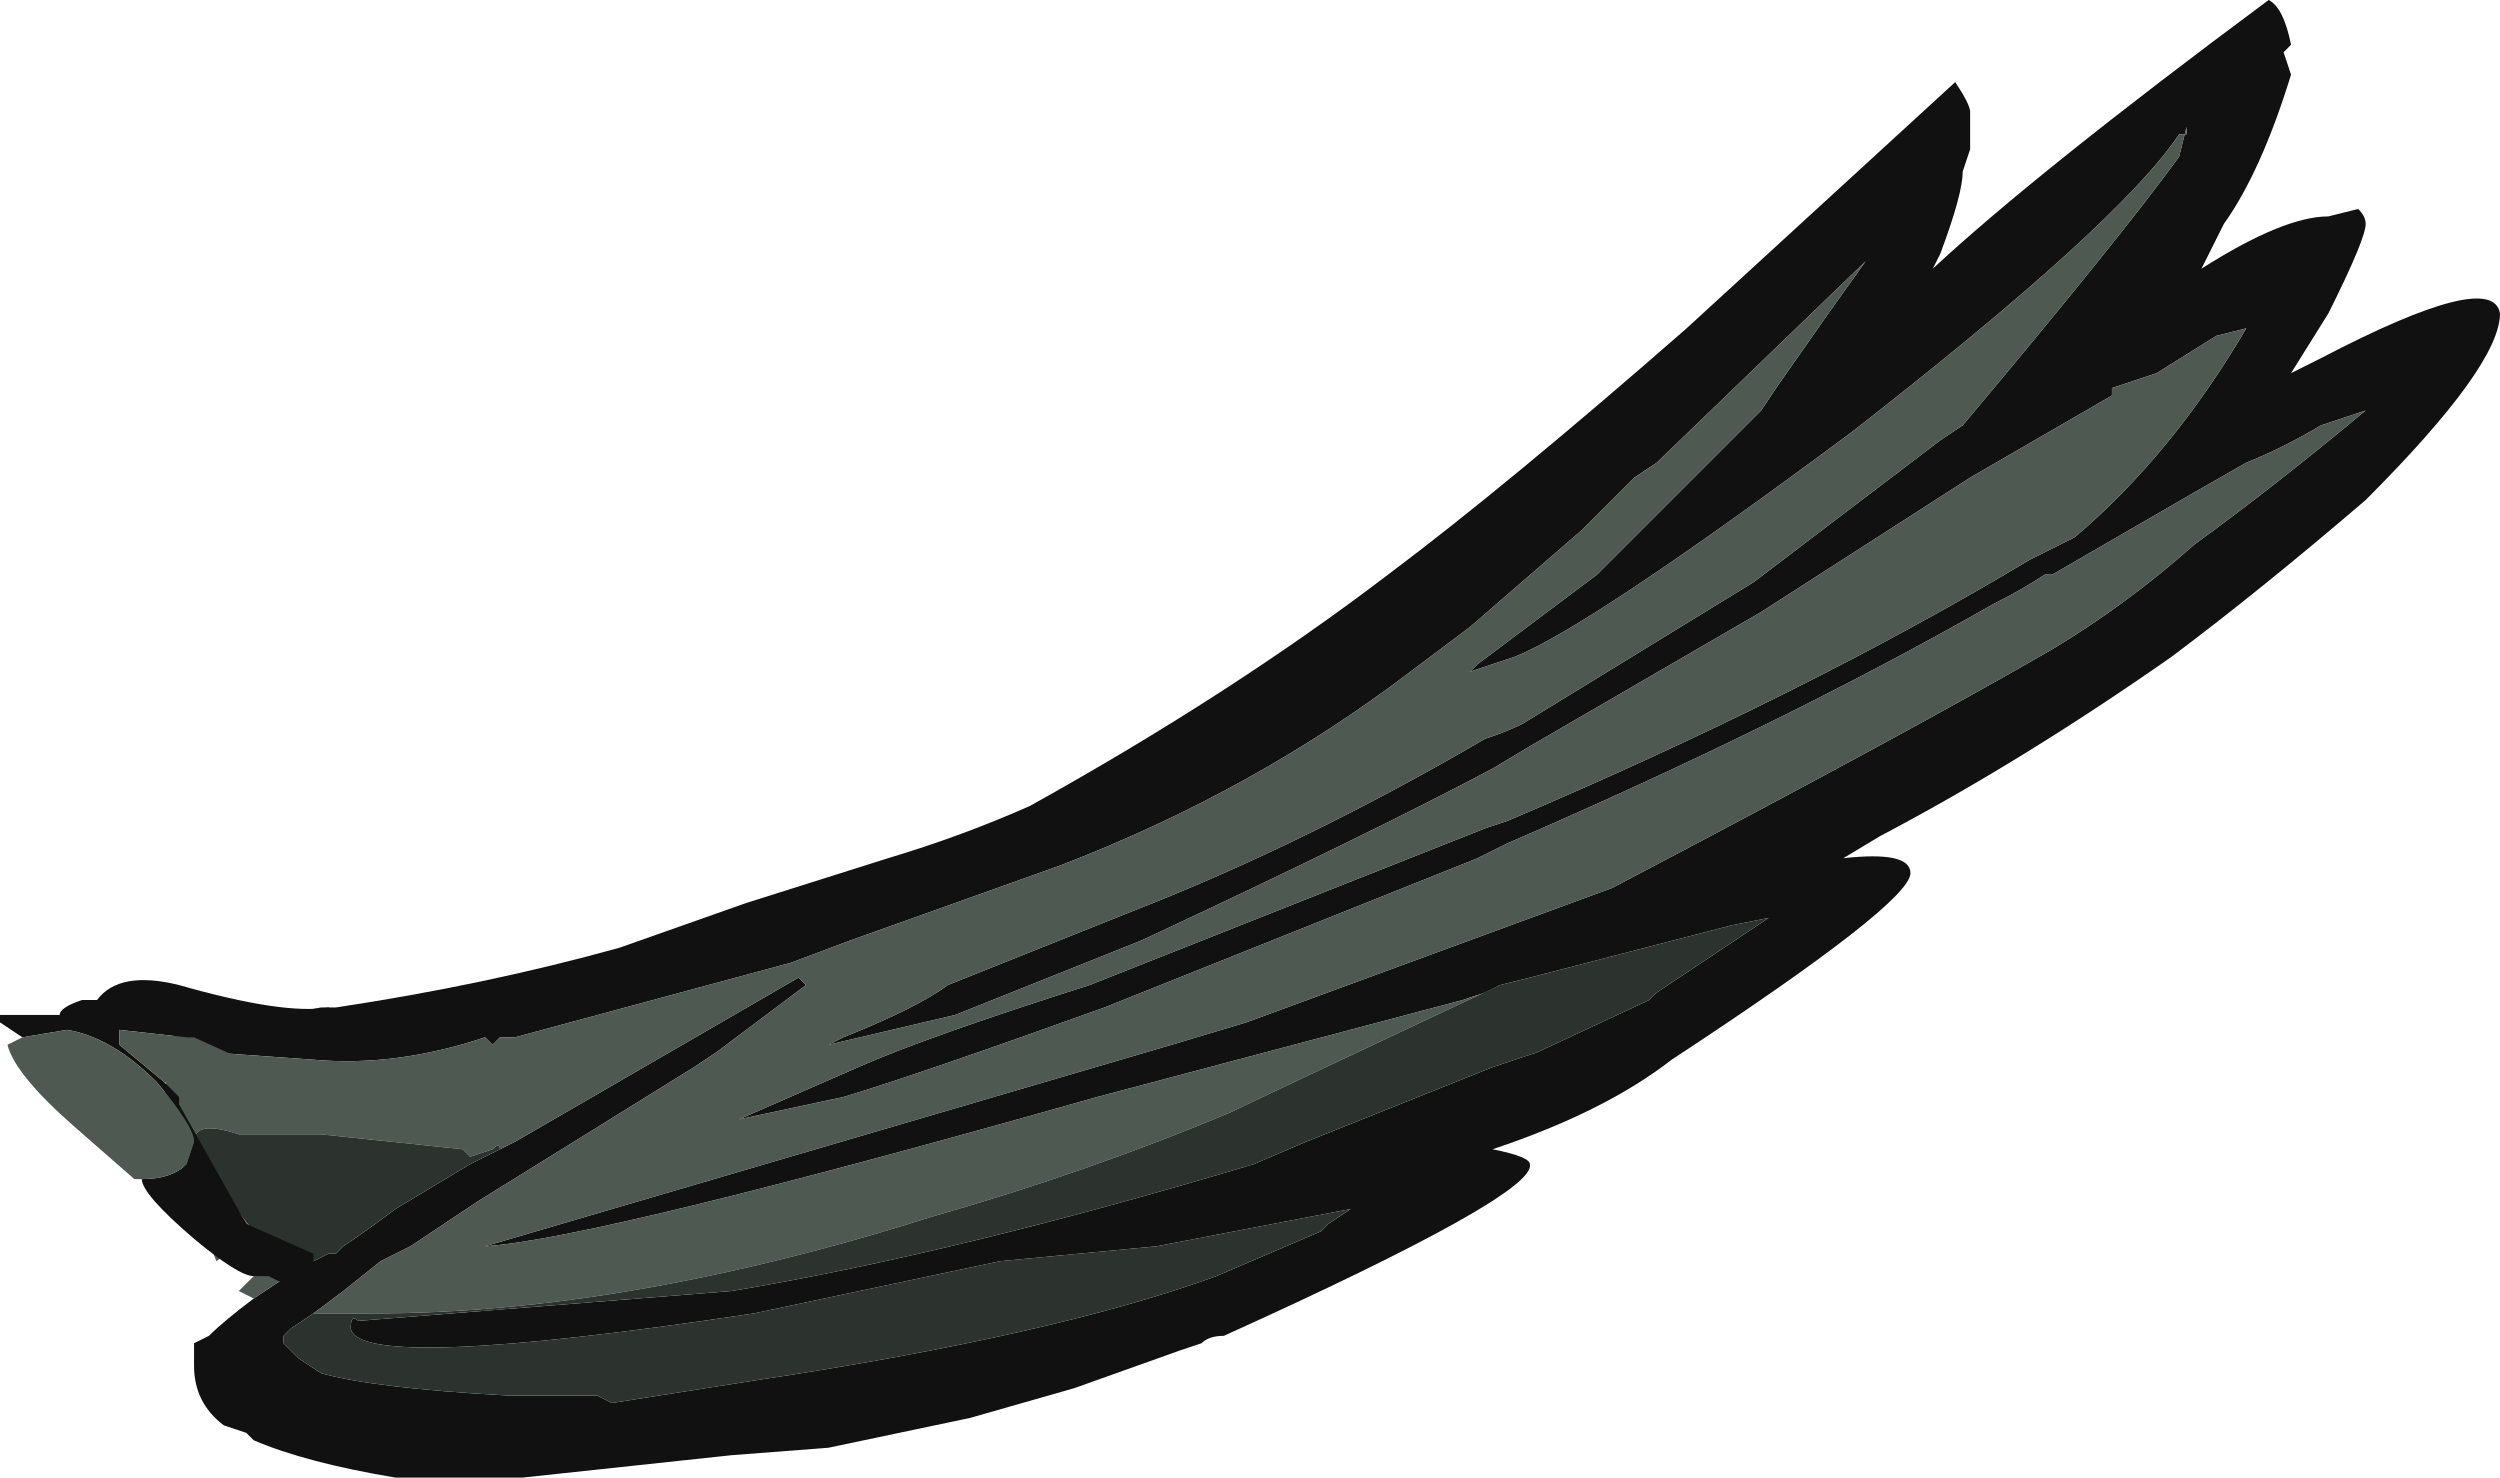 <?xml version="1.0" encoding="UTF-8" standalone="no"?>
<svg xmlns:ffdec="https://www.free-decompiler.com/flash" xmlns:xlink="http://www.w3.org/1999/xlink" ffdec:objectType="shape" height="9.9px" width="16.75px" xmlns="http://www.w3.org/2000/svg">
  <g transform="matrix(1.0, 0.0, 0.0, 1.0, 1.1, 9.65)">
    <path d="M8.95 -3.05 L8.85 -3.0 8.7 -2.95 6.25 -2.3 Q2.9 -1.35 2.15 -1.3 L6.75 -2.65 7.25 -2.8 9.7 -3.7 Q11.7 -4.75 12.65 -5.3 13.15 -5.6 13.6 -6.0 14.15 -6.4 14.75 -6.9 L14.45 -6.8 Q14.2 -6.65 13.95 -6.55 L13.6 -6.35 12.65 -5.8 12.6 -5.8 Q12.45 -5.7 12.25 -5.6 10.85 -4.8 9.0 -4.0 L8.8 -3.9 6.3 -2.9 Q5.05 -2.45 4.55 -2.3 L3.85 -2.15 4.65 -2.5 Q5.1 -2.7 6.2 -3.05 L8.85 -4.1 9.0 -4.15 Q11.0 -5.0 12.5 -5.9 L12.8 -6.05 Q13.45 -6.6 13.95 -7.45 L13.75 -7.4 13.35 -7.15 13.05 -7.05 13.05 -7.0 12.1 -6.45 10.7 -5.55 9.15 -4.65 8.9 -4.5 Q8.05 -4.05 6.55 -3.35 L5.3 -2.85 4.45 -2.65 4.55 -2.7 Q5.05 -2.9 5.25 -3.05 L6.5 -3.55 Q7.65 -4.0 8.85 -4.7 9.0 -4.75 9.1 -4.8 L10.65 -5.75 11.9 -6.7 12.05 -6.8 Q13.1 -8.05 13.5 -8.6 L13.55 -8.8 13.55 -8.75 13.5 -8.75 Q13.1 -8.15 11.3 -6.75 9.55 -5.45 9.05 -5.25 L8.75 -5.15 8.8 -5.2 9.6 -5.8 10.7 -6.9 10.8 -7.05 11.15 -7.55 11.4 -7.9 10.0 -6.55 9.85 -6.45 9.5 -6.1 8.75 -5.45 8.35 -5.15 Q7.3 -4.35 6.0 -3.85 L4.6 -3.35 4.2 -3.2 2.35 -2.7 2.25 -2.7 2.2 -2.65 2.15 -2.7 Q1.55 -2.5 1.0 -2.55 L0.3 -2.6 0.0 -2.7 1.05 -2.9 1.15 -2.9 Q2.15 -3.05 3.05 -3.3 L3.9 -3.6 4.85 -3.9 Q5.35 -4.05 5.8 -4.25 7.15 -5.0 8.2 -5.8 9.0 -6.4 10.2 -7.45 L12.0 -9.1 Q12.1 -8.95 12.1 -8.9 12.1 -8.75 12.1 -8.65 L12.05 -8.5 Q12.05 -8.35 11.9 -7.95 L11.85 -7.85 Q12.55 -8.5 14.1 -9.65 14.2 -9.6 14.25 -9.35 L14.2 -9.3 14.25 -9.15 Q14.05 -8.5 13.8 -8.15 L13.65 -7.85 Q14.2 -8.2 14.5 -8.2 L14.7 -8.25 Q14.75 -8.2 14.75 -8.15 14.75 -8.05 14.5 -7.55 L14.25 -7.15 14.45 -7.25 Q15.6 -7.85 15.65 -7.55 15.65 -7.2 14.75 -6.3 14.05 -5.7 13.45 -5.25 12.45 -4.55 11.5 -4.05 L11.25 -3.9 Q11.7 -3.95 11.7 -3.8 11.7 -3.6 10.1 -2.55 9.65 -2.2 8.9 -1.95 9.15 -1.9 9.15 -1.85 9.2 -1.65 7.1 -0.7 7.0 -0.7 6.95 -0.65 L6.8 -0.6 6.1 -0.35 5.4 -0.15 4.45 0.05 3.8 0.1 2.4 0.25 1.55 0.25 Q0.95 0.15 0.6 0.0 L0.55 -0.05 0.4 -0.1 Q0.2 -0.25 0.2 -0.5 0.2 -0.55 0.2 -0.65 L0.3 -0.7 Q0.4 -0.8 0.6 -0.95 L0.75 -1.05 1.0 -1.2 1.1 -1.25 1.15 -1.25 1.2 -1.3 Q1.35 -1.4 1.55 -1.55 L2.05 -1.85 2.15 -1.9 2.35 -2.0 4.25 -3.1 4.3 -3.05 3.7 -2.6 3.55 -2.5 2.1 -1.6 1.65 -1.3 1.45 -1.2 1.2 -1.0 1.0 -0.85 0.85 -0.75 0.8 -0.7 0.8 -0.65 0.9 -0.55 1.05 -0.45 Q1.4 -0.35 2.3 -0.3 L2.9 -0.3 3.0 -0.25 3.95 -0.4 Q5.95 -0.7 7.05 -1.1 L7.75 -1.4 7.8 -1.45 7.95 -1.55 6.65 -1.3 5.6 -1.2 3.95 -0.85 Q1.3 -0.45 1.25 -0.75 1.25 -0.85 1.3 -0.8 L3.8 -1.0 Q5.3 -1.25 7.3 -1.85 L7.65 -2.0 8.9 -2.5 9.2 -2.6 9.95 -2.95 10.0 -3.0 Q10.3 -3.2 10.75 -3.5 L10.5 -3.45 9.15 -3.1 8.95 -3.05" fill="#111111" fill-rule="evenodd" stroke="none"/>
    <path d="M0.3 -2.6 L1.0 -2.55 Q1.55 -2.5 2.15 -2.7 L2.2 -2.65 2.25 -2.7 2.35 -2.7 4.2 -3.2 4.6 -3.35 6.0 -3.85 Q7.3 -4.35 8.35 -5.15 L8.75 -5.45 9.5 -6.1 9.85 -6.45 10.0 -6.55 11.4 -7.9 11.15 -7.55 10.8 -7.05 10.7 -6.9 9.6 -5.8 8.8 -5.2 8.75 -5.15 9.05 -5.25 Q9.55 -5.45 11.3 -6.75 13.1 -8.15 13.5 -8.75 L13.55 -8.75 13.55 -8.8 13.5 -8.6 Q13.1 -8.05 12.05 -6.8 L11.9 -6.7 10.65 -5.75 9.1 -4.8 Q9.0 -4.75 8.85 -4.7 7.65 -4.0 6.5 -3.55 L5.25 -3.05 Q5.05 -2.9 4.55 -2.7 L4.45 -2.65 5.3 -2.85 6.55 -3.35 Q8.05 -4.05 8.9 -4.5 L9.15 -4.65 10.7 -5.55 12.1 -6.45 13.05 -7.0 13.05 -7.05 13.35 -7.15 13.75 -7.4 13.95 -7.45 Q13.45 -6.6 12.8 -6.05 L12.5 -5.9 Q11.0 -5.0 9.0 -4.15 L8.85 -4.1 6.2 -3.05 Q5.1 -2.7 4.65 -2.5 L3.85 -2.15 4.55 -2.3 Q5.05 -2.45 6.3 -2.9 L8.8 -3.9 9.0 -4.0 Q10.85 -4.8 12.25 -5.6 12.45 -5.7 12.6 -5.8 L12.65 -5.8 13.6 -6.35 13.95 -6.55 Q14.2 -6.65 14.45 -6.8 L14.75 -6.9 Q14.15 -6.4 13.6 -6.0 13.15 -5.6 12.65 -5.3 11.7 -4.75 9.7 -3.7 L7.25 -2.8 6.75 -2.65 2.15 -1.3 Q2.9 -1.35 6.25 -2.3 L8.7 -2.95 8.85 -3.0 8.95 -3.05 Q7.25 -2.25 7.15 -2.2 6.2 -1.8 5.15 -1.5 3.1 -0.85 1.4 -0.85 L1.0 -0.85 1.2 -1.0 1.45 -1.2 1.65 -1.3 2.1 -1.6 3.55 -2.5 3.7 -2.6 4.3 -3.05 4.25 -3.1 2.35 -2.0 2.15 -1.9 2.25 -1.95 Q2.25 -2.0 2.2 -1.95 L2.05 -1.9 2.0 -1.95 1.05 -2.05 0.5 -2.05 Q0.2 -2.15 0.2 -2.0 L0.45 -1.6 Q0.55 -1.45 0.65 -1.35 0.55 -1.35 0.35 -1.2 0.25 -1.45 0.15 -1.75 L0.0 -2.35 0.05 -2.5 0.3 -2.6 M0.6 -0.95 L0.5 -1.0 0.75 -1.25 0.75 -1.3 Q0.9 -1.2 1.0 -1.2 L0.75 -1.05 0.6 -0.95" fill="#4e5952" fill-rule="evenodd" stroke="none"/>
    <path d="M0.65 -1.35 Q0.55 -1.45 0.45 -1.6 L0.2 -2.0 Q0.2 -2.15 0.5 -2.05 L1.05 -2.05 2.0 -1.95 2.05 -1.9 2.2 -1.95 Q2.25 -2.0 2.25 -1.95 L2.15 -1.9 2.05 -1.85 1.55 -1.55 Q1.35 -1.4 1.2 -1.3 L1.15 -1.25 1.1 -1.25 1.0 -1.2 Q0.9 -1.2 0.75 -1.3 L0.65 -1.35 M1.0 -0.85 L1.4 -0.85 Q3.1 -0.85 5.15 -1.5 6.2 -1.8 7.15 -2.2 7.25 -2.25 8.95 -3.05 L9.15 -3.1 10.5 -3.45 10.75 -3.5 Q10.3 -3.2 10.0 -3.0 L9.95 -2.95 9.2 -2.6 8.9 -2.5 7.65 -2.0 7.3 -1.85 Q5.3 -1.25 3.8 -1.0 L1.3 -0.8 Q1.25 -0.85 1.25 -0.75 1.3 -0.45 3.95 -0.85 L5.6 -1.2 6.65 -1.3 7.95 -1.55 7.8 -1.45 7.75 -1.4 7.05 -1.1 Q5.95 -0.7 3.95 -0.4 L3.0 -0.25 2.9 -0.3 2.3 -0.3 Q1.4 -0.35 1.05 -0.45 L0.9 -0.55 0.8 -0.65 0.8 -0.7 0.85 -0.75 1.0 -0.85" fill="#2c332f" fill-rule="evenodd" stroke="none"/>
    <path d="M-0.95 -2.7 L-1.1 -2.8 -1.1 -2.85 -0.7 -2.85 Q-0.7 -2.9 -0.55 -2.95 L-0.45 -2.95 Q-0.3 -3.15 0.1 -3.05 0.8 -2.85 1.1 -2.9 L1.2 -2.85 1.2 -2.65 1.15 -2.65 0.85 -2.6 0.5 -2.65 0.2 -2.7 0.15 -2.7 -0.3 -2.75 -0.3 -2.65 0.0 -2.4 0.1 -2.3 0.1 -2.25 0.55 -1.45 1.0 -1.25 1.0 -1.15 Q0.95 -1.05 0.8 -1.05 L0.7 -1.1 0.6 -1.1 Q0.5 -1.1 0.2 -1.35 -0.15 -1.65 -0.15 -1.75 0.05 -1.75 0.15 -1.85 L0.2 -2.0 Q0.2 -2.1 -0.05 -2.4 -0.35 -2.7 -0.65 -2.75 L-0.95 -2.7" fill="#111111" fill-rule="evenodd" stroke="none"/>
    <path d="M0.2 -2.7 L0.75 -2.45 0.7 -2.35 Q0.6 -2.25 0.55 -2.25 0.35 -2.25 0.0 -2.4 L-0.3 -2.65 -0.3 -2.75 0.15 -2.7 0.2 -2.7 M-0.15 -1.75 L-0.2 -1.75 -0.6 -2.1 Q-1.0 -2.45 -1.05 -2.65 L-0.95 -2.7 -0.65 -2.75 Q-0.35 -2.7 -0.05 -2.4 0.2 -2.1 0.2 -2.0 L0.15 -1.85 Q0.05 -1.75 -0.15 -1.75" fill="#4e5952" fill-rule="evenodd" stroke="none"/>
  </g>
</svg>
